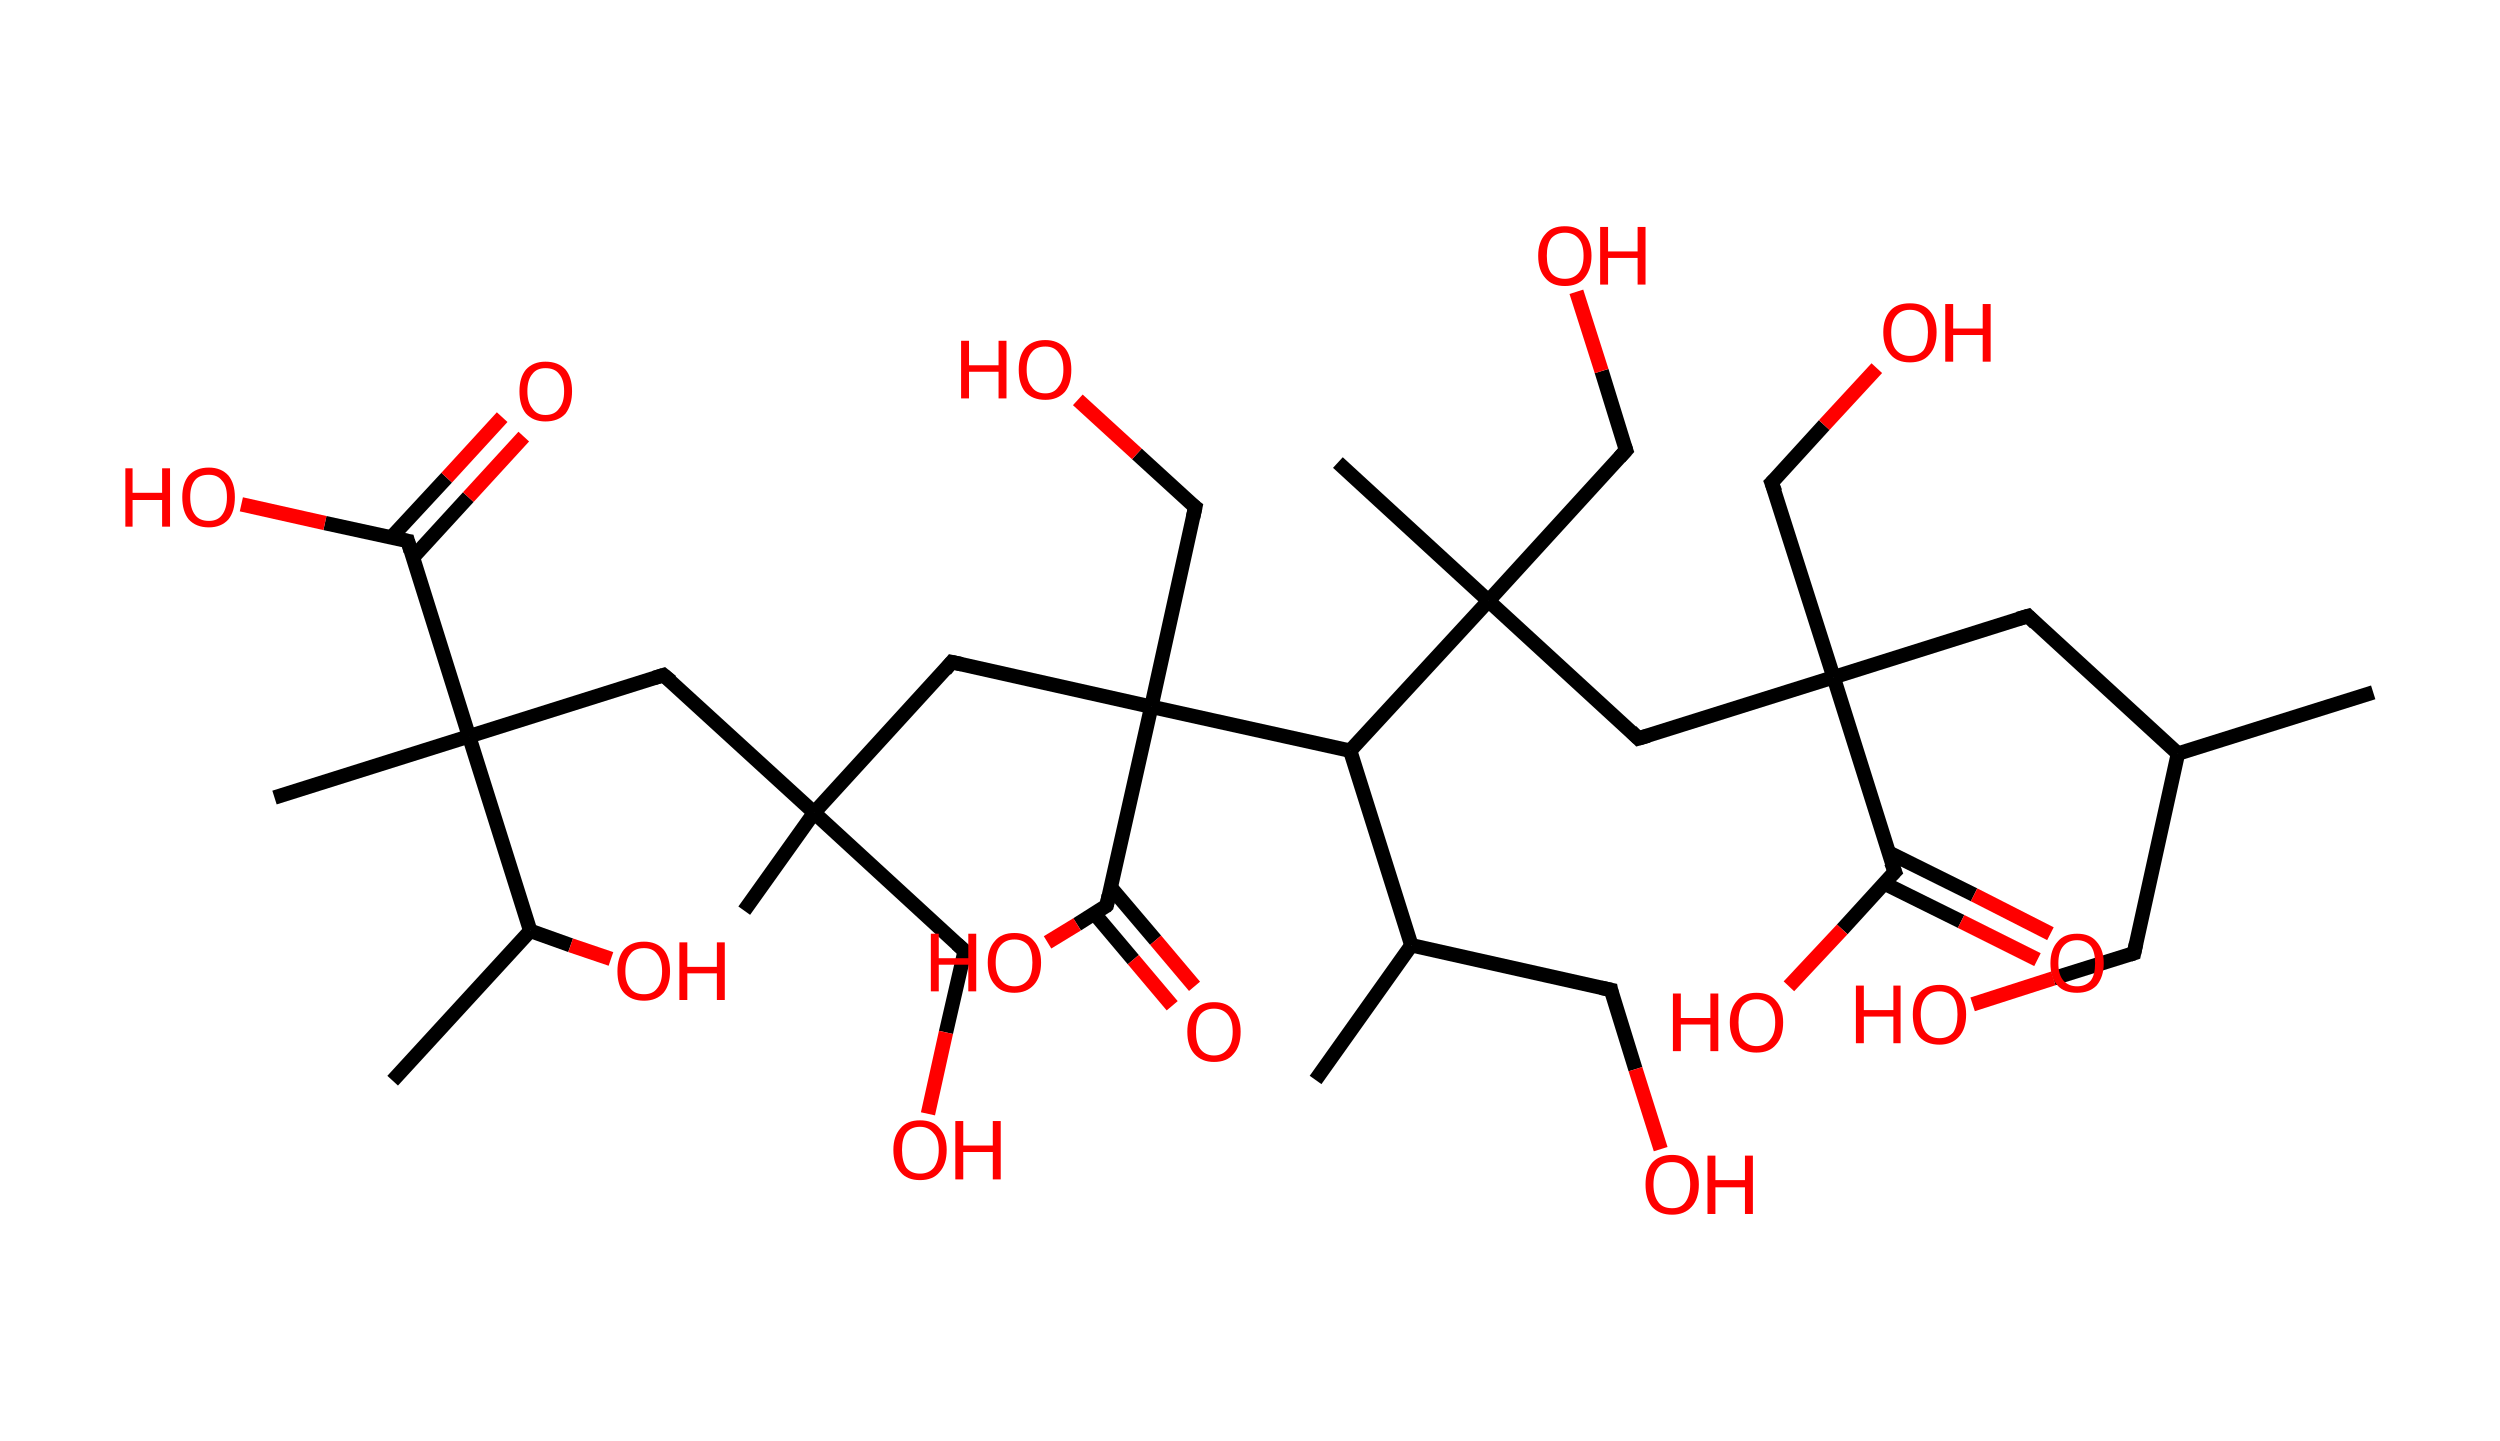 <?xml version='1.0' encoding='ASCII' standalone='yes'?>
<svg xmlns="http://www.w3.org/2000/svg" xmlns:rdkit="http://www.rdkit.org/xml" xmlns:xlink="http://www.w3.org/1999/xlink" version="1.1" baseProfile="full" xml:space="preserve" width="347px" height="200px" viewBox="0 0 347 200">
<!-- END OF HEADER -->
<rect style="opacity:1.0;fill:#FFFFFF;stroke:none" width="347.0" height="200.0" x="0.0" y="0.0"> </rect>
<path class="bond-0 atom-0 atom-1" d="M 329.4,96.1 L 302.3,104.6" style="fill:none;fill-rule:evenodd;stroke:#000000;stroke-width:2.0px;stroke-linecap:butt;stroke-linejoin:miter;stroke-opacity:1"/>
<path class="bond-1 atom-1 atom-2" d="M 302.3,104.6 L 296.2,132.3" style="fill:none;fill-rule:evenodd;stroke:#000000;stroke-width:2.0px;stroke-linecap:butt;stroke-linejoin:miter;stroke-opacity:1"/>
<path class="bond-2 atom-2 atom-3" d="M 296.2,132.3 L 285.0,135.8" style="fill:none;fill-rule:evenodd;stroke:#000000;stroke-width:2.0px;stroke-linecap:butt;stroke-linejoin:miter;stroke-opacity:1"/>
<path class="bond-2 atom-2 atom-3" d="M 285.0,135.8 L 273.8,139.4" style="fill:none;fill-rule:evenodd;stroke:#FF0000;stroke-width:2.0px;stroke-linecap:butt;stroke-linejoin:miter;stroke-opacity:1"/>
<path class="bond-3 atom-1 atom-4" d="M 302.3,104.6 L 281.5,85.5" style="fill:none;fill-rule:evenodd;stroke:#000000;stroke-width:2.0px;stroke-linecap:butt;stroke-linejoin:miter;stroke-opacity:1"/>
<path class="bond-4 atom-4 atom-5" d="M 281.5,85.5 L 254.5,94.0" style="fill:none;fill-rule:evenodd;stroke:#000000;stroke-width:2.0px;stroke-linecap:butt;stroke-linejoin:miter;stroke-opacity:1"/>
<path class="bond-5 atom-5 atom-6" d="M 254.5,94.0 L 245.9,67.0" style="fill:none;fill-rule:evenodd;stroke:#000000;stroke-width:2.0px;stroke-linecap:butt;stroke-linejoin:miter;stroke-opacity:1"/>
<path class="bond-6 atom-6 atom-7" d="M 245.9,67.0 L 253.2,59.0" style="fill:none;fill-rule:evenodd;stroke:#000000;stroke-width:2.0px;stroke-linecap:butt;stroke-linejoin:miter;stroke-opacity:1"/>
<path class="bond-6 atom-6 atom-7" d="M 253.2,59.0 L 260.5,51.1" style="fill:none;fill-rule:evenodd;stroke:#FF0000;stroke-width:2.0px;stroke-linecap:butt;stroke-linejoin:miter;stroke-opacity:1"/>
<path class="bond-7 atom-5 atom-8" d="M 254.5,94.0 L 227.4,102.5" style="fill:none;fill-rule:evenodd;stroke:#000000;stroke-width:2.0px;stroke-linecap:butt;stroke-linejoin:miter;stroke-opacity:1"/>
<path class="bond-8 atom-8 atom-9" d="M 227.4,102.5 L 206.6,83.4" style="fill:none;fill-rule:evenodd;stroke:#000000;stroke-width:2.0px;stroke-linecap:butt;stroke-linejoin:miter;stroke-opacity:1"/>
<path class="bond-9 atom-9 atom-10" d="M 206.6,83.4 L 185.7,64.2" style="fill:none;fill-rule:evenodd;stroke:#000000;stroke-width:2.0px;stroke-linecap:butt;stroke-linejoin:miter;stroke-opacity:1"/>
<path class="bond-10 atom-9 atom-11" d="M 206.6,83.4 L 225.7,62.5" style="fill:none;fill-rule:evenodd;stroke:#000000;stroke-width:2.0px;stroke-linecap:butt;stroke-linejoin:miter;stroke-opacity:1"/>
<path class="bond-11 atom-11 atom-12" d="M 225.7,62.5 L 222.3,51.5" style="fill:none;fill-rule:evenodd;stroke:#000000;stroke-width:2.0px;stroke-linecap:butt;stroke-linejoin:miter;stroke-opacity:1"/>
<path class="bond-11 atom-11 atom-12" d="M 222.3,51.5 L 218.8,40.5" style="fill:none;fill-rule:evenodd;stroke:#FF0000;stroke-width:2.0px;stroke-linecap:butt;stroke-linejoin:miter;stroke-opacity:1"/>
<path class="bond-12 atom-9 atom-13" d="M 206.6,83.4 L 187.4,104.2" style="fill:none;fill-rule:evenodd;stroke:#000000;stroke-width:2.0px;stroke-linecap:butt;stroke-linejoin:miter;stroke-opacity:1"/>
<path class="bond-13 atom-13 atom-14" d="M 187.4,104.2 L 195.9,131.2" style="fill:none;fill-rule:evenodd;stroke:#000000;stroke-width:2.0px;stroke-linecap:butt;stroke-linejoin:miter;stroke-opacity:1"/>
<path class="bond-14 atom-14 atom-15" d="M 195.9,131.2 L 182.6,149.9" style="fill:none;fill-rule:evenodd;stroke:#000000;stroke-width:2.0px;stroke-linecap:butt;stroke-linejoin:miter;stroke-opacity:1"/>
<path class="bond-15 atom-14 atom-16" d="M 195.9,131.2 L 223.6,137.4" style="fill:none;fill-rule:evenodd;stroke:#000000;stroke-width:2.0px;stroke-linecap:butt;stroke-linejoin:miter;stroke-opacity:1"/>
<path class="bond-16 atom-16 atom-17" d="M 223.6,137.4 L 227.0,148.4" style="fill:none;fill-rule:evenodd;stroke:#000000;stroke-width:2.0px;stroke-linecap:butt;stroke-linejoin:miter;stroke-opacity:1"/>
<path class="bond-16 atom-16 atom-17" d="M 227.0,148.4 L 230.5,159.5" style="fill:none;fill-rule:evenodd;stroke:#FF0000;stroke-width:2.0px;stroke-linecap:butt;stroke-linejoin:miter;stroke-opacity:1"/>
<path class="bond-17 atom-13 atom-18" d="M 187.4,104.2 L 159.8,98.1" style="fill:none;fill-rule:evenodd;stroke:#000000;stroke-width:2.0px;stroke-linecap:butt;stroke-linejoin:miter;stroke-opacity:1"/>
<path class="bond-18 atom-18 atom-19" d="M 159.8,98.1 L 165.9,70.4" style="fill:none;fill-rule:evenodd;stroke:#000000;stroke-width:2.0px;stroke-linecap:butt;stroke-linejoin:miter;stroke-opacity:1"/>
<path class="bond-19 atom-19 atom-20" d="M 165.9,70.4 L 157.8,63.0" style="fill:none;fill-rule:evenodd;stroke:#000000;stroke-width:2.0px;stroke-linecap:butt;stroke-linejoin:miter;stroke-opacity:1"/>
<path class="bond-19 atom-19 atom-20" d="M 157.8,63.0 L 149.6,55.5" style="fill:none;fill-rule:evenodd;stroke:#FF0000;stroke-width:2.0px;stroke-linecap:butt;stroke-linejoin:miter;stroke-opacity:1"/>
<path class="bond-20 atom-18 atom-21" d="M 159.8,98.1 L 132.1,91.9" style="fill:none;fill-rule:evenodd;stroke:#000000;stroke-width:2.0px;stroke-linecap:butt;stroke-linejoin:miter;stroke-opacity:1"/>
<path class="bond-21 atom-21 atom-22" d="M 132.1,91.9 L 113.0,112.8" style="fill:none;fill-rule:evenodd;stroke:#000000;stroke-width:2.0px;stroke-linecap:butt;stroke-linejoin:miter;stroke-opacity:1"/>
<path class="bond-22 atom-22 atom-23" d="M 113.0,112.8 L 103.3,126.4" style="fill:none;fill-rule:evenodd;stroke:#000000;stroke-width:2.0px;stroke-linecap:butt;stroke-linejoin:miter;stroke-opacity:1"/>
<path class="bond-23 atom-22 atom-24" d="M 113.0,112.8 L 133.9,132.0" style="fill:none;fill-rule:evenodd;stroke:#000000;stroke-width:2.0px;stroke-linecap:butt;stroke-linejoin:miter;stroke-opacity:1"/>
<path class="bond-24 atom-24 atom-25" d="M 133.9,132.0 L 131.3,143.3" style="fill:none;fill-rule:evenodd;stroke:#000000;stroke-width:2.0px;stroke-linecap:butt;stroke-linejoin:miter;stroke-opacity:1"/>
<path class="bond-24 atom-24 atom-25" d="M 131.3,143.3 L 128.8,154.6" style="fill:none;fill-rule:evenodd;stroke:#FF0000;stroke-width:2.0px;stroke-linecap:butt;stroke-linejoin:miter;stroke-opacity:1"/>
<path class="bond-25 atom-22 atom-26" d="M 113.0,112.8 L 92.1,93.7" style="fill:none;fill-rule:evenodd;stroke:#000000;stroke-width:2.0px;stroke-linecap:butt;stroke-linejoin:miter;stroke-opacity:1"/>
<path class="bond-26 atom-26 atom-27" d="M 92.1,93.7 L 65.1,102.2" style="fill:none;fill-rule:evenodd;stroke:#000000;stroke-width:2.0px;stroke-linecap:butt;stroke-linejoin:miter;stroke-opacity:1"/>
<path class="bond-27 atom-27 atom-28" d="M 65.1,102.2 L 38.1,110.7" style="fill:none;fill-rule:evenodd;stroke:#000000;stroke-width:2.0px;stroke-linecap:butt;stroke-linejoin:miter;stroke-opacity:1"/>
<path class="bond-28 atom-27 atom-29" d="M 65.1,102.2 L 56.6,75.1" style="fill:none;fill-rule:evenodd;stroke:#000000;stroke-width:2.0px;stroke-linecap:butt;stroke-linejoin:miter;stroke-opacity:1"/>
<path class="bond-29 atom-29 atom-30" d="M 57.3,77.4 L 65.0,69.0" style="fill:none;fill-rule:evenodd;stroke:#000000;stroke-width:2.0px;stroke-linecap:butt;stroke-linejoin:miter;stroke-opacity:1"/>
<path class="bond-29 atom-29 atom-30" d="M 65.0,69.0 L 72.7,60.6" style="fill:none;fill-rule:evenodd;stroke:#FF0000;stroke-width:2.0px;stroke-linecap:butt;stroke-linejoin:miter;stroke-opacity:1"/>
<path class="bond-29 atom-29 atom-30" d="M 54.3,74.6 L 62.0,66.3" style="fill:none;fill-rule:evenodd;stroke:#000000;stroke-width:2.0px;stroke-linecap:butt;stroke-linejoin:miter;stroke-opacity:1"/>
<path class="bond-29 atom-29 atom-30" d="M 62.0,66.3 L 69.7,57.9" style="fill:none;fill-rule:evenodd;stroke:#FF0000;stroke-width:2.0px;stroke-linecap:butt;stroke-linejoin:miter;stroke-opacity:1"/>
<path class="bond-30 atom-29 atom-31" d="M 56.6,75.1 L 45.1,72.6" style="fill:none;fill-rule:evenodd;stroke:#000000;stroke-width:2.0px;stroke-linecap:butt;stroke-linejoin:miter;stroke-opacity:1"/>
<path class="bond-30 atom-29 atom-31" d="M 45.1,72.6 L 33.5,70.0" style="fill:none;fill-rule:evenodd;stroke:#FF0000;stroke-width:2.0px;stroke-linecap:butt;stroke-linejoin:miter;stroke-opacity:1"/>
<path class="bond-31 atom-27 atom-32" d="M 65.1,102.2 L 73.6,129.2" style="fill:none;fill-rule:evenodd;stroke:#000000;stroke-width:2.0px;stroke-linecap:butt;stroke-linejoin:miter;stroke-opacity:1"/>
<path class="bond-32 atom-32 atom-33" d="M 73.6,129.2 L 54.5,150.0" style="fill:none;fill-rule:evenodd;stroke:#000000;stroke-width:2.0px;stroke-linecap:butt;stroke-linejoin:miter;stroke-opacity:1"/>
<path class="bond-33 atom-32 atom-34" d="M 73.6,129.2 L 79.2,131.2" style="fill:none;fill-rule:evenodd;stroke:#000000;stroke-width:2.0px;stroke-linecap:butt;stroke-linejoin:miter;stroke-opacity:1"/>
<path class="bond-33 atom-32 atom-34" d="M 79.2,131.2 L 84.8,133.1" style="fill:none;fill-rule:evenodd;stroke:#FF0000;stroke-width:2.0px;stroke-linecap:butt;stroke-linejoin:miter;stroke-opacity:1"/>
<path class="bond-34 atom-18 atom-35" d="M 159.8,98.1 L 153.6,125.7" style="fill:none;fill-rule:evenodd;stroke:#000000;stroke-width:2.0px;stroke-linecap:butt;stroke-linejoin:miter;stroke-opacity:1"/>
<path class="bond-35 atom-35 atom-36" d="M 151.9,126.8 L 157.3,133.2" style="fill:none;fill-rule:evenodd;stroke:#000000;stroke-width:2.0px;stroke-linecap:butt;stroke-linejoin:miter;stroke-opacity:1"/>
<path class="bond-35 atom-35 atom-36" d="M 157.3,133.2 L 162.7,139.6" style="fill:none;fill-rule:evenodd;stroke:#FF0000;stroke-width:2.0px;stroke-linecap:butt;stroke-linejoin:miter;stroke-opacity:1"/>
<path class="bond-35 atom-35 atom-36" d="M 154.2,123.2 L 160.4,130.5" style="fill:none;fill-rule:evenodd;stroke:#000000;stroke-width:2.0px;stroke-linecap:butt;stroke-linejoin:miter;stroke-opacity:1"/>
<path class="bond-35 atom-35 atom-36" d="M 160.4,130.5 L 165.8,136.9" style="fill:none;fill-rule:evenodd;stroke:#FF0000;stroke-width:2.0px;stroke-linecap:butt;stroke-linejoin:miter;stroke-opacity:1"/>
<path class="bond-36 atom-35 atom-37" d="M 153.6,125.7 L 149.5,128.3" style="fill:none;fill-rule:evenodd;stroke:#000000;stroke-width:2.0px;stroke-linecap:butt;stroke-linejoin:miter;stroke-opacity:1"/>
<path class="bond-36 atom-35 atom-37" d="M 149.5,128.3 L 145.4,130.8" style="fill:none;fill-rule:evenodd;stroke:#FF0000;stroke-width:2.0px;stroke-linecap:butt;stroke-linejoin:miter;stroke-opacity:1"/>
<path class="bond-37 atom-5 atom-38" d="M 254.5,94.0 L 263.0,121.0" style="fill:none;fill-rule:evenodd;stroke:#000000;stroke-width:2.0px;stroke-linecap:butt;stroke-linejoin:miter;stroke-opacity:1"/>
<path class="bond-38 atom-38 atom-39" d="M 261.5,122.6 L 272.2,127.9" style="fill:none;fill-rule:evenodd;stroke:#000000;stroke-width:2.0px;stroke-linecap:butt;stroke-linejoin:miter;stroke-opacity:1"/>
<path class="bond-38 atom-38 atom-39" d="M 272.2,127.9 L 282.8,133.2" style="fill:none;fill-rule:evenodd;stroke:#FF0000;stroke-width:2.0px;stroke-linecap:butt;stroke-linejoin:miter;stroke-opacity:1"/>
<path class="bond-38 atom-38 atom-39" d="M 262.1,118.3 L 274.0,124.2" style="fill:none;fill-rule:evenodd;stroke:#000000;stroke-width:2.0px;stroke-linecap:butt;stroke-linejoin:miter;stroke-opacity:1"/>
<path class="bond-38 atom-38 atom-39" d="M 274.0,124.2 L 284.6,129.6" style="fill:none;fill-rule:evenodd;stroke:#FF0000;stroke-width:2.0px;stroke-linecap:butt;stroke-linejoin:miter;stroke-opacity:1"/>
<path class="bond-39 atom-38 atom-40" d="M 263.0,121.0 L 255.7,129.0" style="fill:none;fill-rule:evenodd;stroke:#000000;stroke-width:2.0px;stroke-linecap:butt;stroke-linejoin:miter;stroke-opacity:1"/>
<path class="bond-39 atom-38 atom-40" d="M 255.7,129.0 L 248.3,136.9" style="fill:none;fill-rule:evenodd;stroke:#FF0000;stroke-width:2.0px;stroke-linecap:butt;stroke-linejoin:miter;stroke-opacity:1"/>
<path d="M 296.5,130.9 L 296.2,132.3 L 295.6,132.5" style="fill:none;stroke:#000000;stroke-width:2.0px;stroke-linecap:butt;stroke-linejoin:miter;stroke-opacity:1;"/>
<path d="M 282.5,86.5 L 281.5,85.5 L 280.1,85.9" style="fill:none;stroke:#000000;stroke-width:2.0px;stroke-linecap:butt;stroke-linejoin:miter;stroke-opacity:1;"/>
<path d="M 246.4,68.3 L 245.9,67.0 L 246.3,66.6" style="fill:none;stroke:#000000;stroke-width:2.0px;stroke-linecap:butt;stroke-linejoin:miter;stroke-opacity:1;"/>
<path d="M 228.8,102.1 L 227.4,102.5 L 226.4,101.5" style="fill:none;stroke:#000000;stroke-width:2.0px;stroke-linecap:butt;stroke-linejoin:miter;stroke-opacity:1;"/>
<path d="M 224.8,63.5 L 225.7,62.5 L 225.5,61.9" style="fill:none;stroke:#000000;stroke-width:2.0px;stroke-linecap:butt;stroke-linejoin:miter;stroke-opacity:1;"/>
<path d="M 222.2,137.1 L 223.6,137.4 L 223.7,137.9" style="fill:none;stroke:#000000;stroke-width:2.0px;stroke-linecap:butt;stroke-linejoin:miter;stroke-opacity:1;"/>
<path d="M 165.6,71.8 L 165.9,70.4 L 165.5,70.1" style="fill:none;stroke:#000000;stroke-width:2.0px;stroke-linecap:butt;stroke-linejoin:miter;stroke-opacity:1;"/>
<path d="M 133.5,92.2 L 132.1,91.9 L 131.2,93.0" style="fill:none;stroke:#000000;stroke-width:2.0px;stroke-linecap:butt;stroke-linejoin:miter;stroke-opacity:1;"/>
<path d="M 132.8,131.0 L 133.9,132.0 L 133.7,132.5" style="fill:none;stroke:#000000;stroke-width:2.0px;stroke-linecap:butt;stroke-linejoin:miter;stroke-opacity:1;"/>
<path d="M 93.2,94.6 L 92.1,93.7 L 90.8,94.1" style="fill:none;stroke:#000000;stroke-width:2.0px;stroke-linecap:butt;stroke-linejoin:miter;stroke-opacity:1;"/>
<path d="M 57.0,76.5 L 56.6,75.1 L 56.0,75.0" style="fill:none;stroke:#000000;stroke-width:2.0px;stroke-linecap:butt;stroke-linejoin:miter;stroke-opacity:1;"/>
<path d="M 153.9,124.3 L 153.6,125.7 L 153.4,125.9" style="fill:none;stroke:#000000;stroke-width:2.0px;stroke-linecap:butt;stroke-linejoin:miter;stroke-opacity:1;"/>
<path d="M 262.5,119.7 L 263.0,121.0 L 262.6,121.4" style="fill:none;stroke:#000000;stroke-width:2.0px;stroke-linecap:butt;stroke-linejoin:miter;stroke-opacity:1;"/>
<path class="atom-3" d="M 257.6 136.8 L 258.7 136.8 L 258.7 140.2 L 262.8 140.2 L 262.8 136.8 L 263.8 136.8 L 263.8 144.8 L 262.8 144.8 L 262.8 141.1 L 258.7 141.1 L 258.7 144.8 L 257.6 144.8 L 257.6 136.8 " fill="#FF0000"/>
<path class="atom-3" d="M 265.5 140.8 Q 265.5 138.9, 266.4 137.8 Q 267.4 136.7, 269.2 136.7 Q 271.0 136.7, 271.9 137.8 Q 272.9 138.9, 272.9 140.8 Q 272.9 142.8, 271.9 143.9 Q 270.9 145.0, 269.2 145.0 Q 267.4 145.0, 266.4 143.9 Q 265.5 142.8, 265.5 140.8 M 269.2 144.1 Q 270.4 144.1, 271.1 143.3 Q 271.7 142.4, 271.7 140.8 Q 271.7 139.2, 271.1 138.4 Q 270.4 137.6, 269.2 137.6 Q 268.0 137.6, 267.3 138.4 Q 266.6 139.2, 266.6 140.8 Q 266.6 142.4, 267.3 143.3 Q 268.0 144.1, 269.2 144.1 " fill="#FF0000"/>
<path class="atom-7" d="M 261.4 46.1 Q 261.4 44.2, 262.4 43.1 Q 263.3 42.1, 265.1 42.1 Q 266.9 42.1, 267.8 43.1 Q 268.8 44.2, 268.8 46.1 Q 268.8 48.1, 267.8 49.2 Q 266.9 50.3, 265.1 50.3 Q 263.3 50.3, 262.4 49.2 Q 261.4 48.1, 261.4 46.1 M 265.1 49.4 Q 266.3 49.4, 267.0 48.6 Q 267.6 47.7, 267.6 46.1 Q 267.6 44.6, 267.0 43.8 Q 266.3 43.0, 265.1 43.0 Q 263.9 43.0, 263.2 43.8 Q 262.5 44.6, 262.5 46.1 Q 262.5 47.8, 263.2 48.6 Q 263.9 49.4, 265.1 49.4 " fill="#FF0000"/>
<path class="atom-7" d="M 270.0 42.2 L 271.1 42.2 L 271.1 45.6 L 275.2 45.6 L 275.2 42.2 L 276.3 42.2 L 276.3 50.2 L 275.2 50.2 L 275.2 46.5 L 271.1 46.5 L 271.1 50.2 L 270.0 50.2 L 270.0 42.2 " fill="#FF0000"/>
<path class="atom-12" d="M 213.5 35.5 Q 213.5 33.6, 214.5 32.5 Q 215.4 31.4, 217.2 31.4 Q 219.0 31.4, 219.9 32.5 Q 220.9 33.6, 220.9 35.5 Q 220.9 37.4, 219.9 38.6 Q 219.0 39.7, 217.2 39.7 Q 215.4 39.7, 214.5 38.6 Q 213.5 37.5, 213.5 35.5 M 217.2 38.7 Q 218.4 38.7, 219.1 37.9 Q 219.8 37.1, 219.8 35.5 Q 219.8 33.9, 219.1 33.1 Q 218.4 32.3, 217.2 32.3 Q 216.0 32.3, 215.3 33.1 Q 214.7 33.9, 214.7 35.5 Q 214.7 37.1, 215.3 37.9 Q 216.0 38.7, 217.2 38.7 " fill="#FF0000"/>
<path class="atom-12" d="M 222.1 31.5 L 223.2 31.5 L 223.2 34.9 L 227.3 34.9 L 227.3 31.5 L 228.4 31.5 L 228.4 39.5 L 227.3 39.5 L 227.3 35.8 L 223.2 35.8 L 223.2 39.5 L 222.1 39.5 L 222.1 31.5 " fill="#FF0000"/>
<path class="atom-17" d="M 228.4 164.4 Q 228.4 162.5, 229.3 161.4 Q 230.3 160.3, 232.1 160.3 Q 233.8 160.3, 234.8 161.4 Q 235.8 162.5, 235.8 164.4 Q 235.8 166.4, 234.8 167.5 Q 233.8 168.6, 232.1 168.6 Q 230.3 168.6, 229.3 167.5 Q 228.4 166.4, 228.4 164.4 M 232.1 167.7 Q 233.3 167.7, 233.9 166.9 Q 234.6 166.0, 234.6 164.4 Q 234.6 162.9, 233.9 162.1 Q 233.3 161.3, 232.1 161.3 Q 230.8 161.3, 230.2 162.0 Q 229.5 162.8, 229.5 164.4 Q 229.5 166.0, 230.2 166.9 Q 230.8 167.7, 232.1 167.7 " fill="#FF0000"/>
<path class="atom-17" d="M 237.0 160.4 L 238.1 160.4 L 238.1 163.8 L 242.2 163.8 L 242.2 160.4 L 243.3 160.4 L 243.3 168.5 L 242.2 168.5 L 242.2 164.8 L 238.1 164.8 L 238.1 168.5 L 237.0 168.5 L 237.0 160.4 " fill="#FF0000"/>
<path class="atom-20" d="M 133.4 47.3 L 134.5 47.3 L 134.5 50.7 L 138.6 50.7 L 138.6 47.3 L 139.7 47.3 L 139.7 55.3 L 138.6 55.3 L 138.6 51.6 L 134.5 51.6 L 134.5 55.3 L 133.4 55.3 L 133.4 47.3 " fill="#FF0000"/>
<path class="atom-20" d="M 141.4 51.3 Q 141.4 49.4, 142.3 48.3 Q 143.3 47.2, 145.1 47.2 Q 146.8 47.2, 147.8 48.3 Q 148.7 49.4, 148.7 51.3 Q 148.7 53.3, 147.8 54.4 Q 146.8 55.5, 145.1 55.5 Q 143.3 55.5, 142.3 54.4 Q 141.4 53.3, 141.4 51.3 M 145.1 54.6 Q 146.3 54.6, 146.9 53.7 Q 147.6 52.9, 147.6 51.3 Q 147.6 49.7, 146.9 48.9 Q 146.3 48.1, 145.1 48.1 Q 143.8 48.1, 143.2 48.9 Q 142.5 49.7, 142.5 51.3 Q 142.5 52.9, 143.2 53.7 Q 143.8 54.6, 145.1 54.6 " fill="#FF0000"/>
<path class="atom-25" d="M 124.0 159.6 Q 124.0 157.7, 125.0 156.6 Q 125.9 155.5, 127.7 155.5 Q 129.5 155.5, 130.4 156.6 Q 131.4 157.7, 131.4 159.6 Q 131.4 161.6, 130.4 162.7 Q 129.5 163.8, 127.7 163.8 Q 125.9 163.8, 125.0 162.7 Q 124.0 161.6, 124.0 159.6 M 127.7 162.9 Q 128.9 162.9, 129.6 162.1 Q 130.3 161.2, 130.3 159.6 Q 130.3 158.0, 129.6 157.3 Q 128.9 156.4, 127.7 156.4 Q 126.5 156.4, 125.8 157.2 Q 125.2 158.0, 125.2 159.6 Q 125.2 161.2, 125.8 162.1 Q 126.5 162.9, 127.7 162.9 " fill="#FF0000"/>
<path class="atom-25" d="M 132.6 155.6 L 133.7 155.6 L 133.7 159.0 L 137.8 159.0 L 137.8 155.6 L 138.9 155.6 L 138.9 163.7 L 137.8 163.7 L 137.8 159.9 L 133.7 159.9 L 133.7 163.7 L 132.6 163.7 L 132.6 155.6 " fill="#FF0000"/>
<path class="atom-30" d="M 72.1 54.3 Q 72.1 52.4, 73.0 51.3 Q 74.0 50.2, 75.7 50.2 Q 77.5 50.2, 78.5 51.3 Q 79.4 52.4, 79.4 54.3 Q 79.4 56.2, 78.5 57.4 Q 77.5 58.5, 75.7 58.5 Q 74.0 58.5, 73.0 57.4 Q 72.1 56.3, 72.1 54.3 M 75.7 57.6 Q 77.0 57.6, 77.6 56.7 Q 78.3 55.9, 78.3 54.3 Q 78.3 52.7, 77.6 51.9 Q 77.0 51.1, 75.7 51.1 Q 74.5 51.1, 73.9 51.9 Q 73.2 52.7, 73.2 54.3 Q 73.2 55.9, 73.9 56.7 Q 74.5 57.6, 75.7 57.6 " fill="#FF0000"/>
<path class="atom-31" d="M 17.4 65.0 L 18.4 65.0 L 18.4 68.4 L 22.5 68.4 L 22.5 65.0 L 23.6 65.0 L 23.6 73.1 L 22.5 73.1 L 22.5 69.4 L 18.4 69.4 L 18.4 73.1 L 17.4 73.1 L 17.4 65.0 " fill="#FF0000"/>
<path class="atom-31" d="M 25.3 69.0 Q 25.3 67.1, 26.2 66.0 Q 27.2 64.9, 29.0 64.9 Q 30.7 64.9, 31.7 66.0 Q 32.6 67.1, 32.6 69.0 Q 32.6 71.0, 31.7 72.1 Q 30.7 73.2, 29.0 73.2 Q 27.2 73.2, 26.2 72.1 Q 25.3 71.0, 25.3 69.0 M 29.0 72.3 Q 30.2 72.3, 30.8 71.5 Q 31.5 70.6, 31.5 69.0 Q 31.5 67.4, 30.8 66.7 Q 30.2 65.9, 29.0 65.9 Q 27.7 65.9, 27.1 66.6 Q 26.4 67.4, 26.4 69.0 Q 26.4 70.6, 27.1 71.5 Q 27.7 72.3, 29.0 72.3 " fill="#FF0000"/>
<path class="atom-34" d="M 85.7 134.8 Q 85.7 132.9, 86.6 131.8 Q 87.6 130.7, 89.4 130.7 Q 91.1 130.7, 92.1 131.8 Q 93.0 132.9, 93.0 134.8 Q 93.0 136.7, 92.1 137.8 Q 91.1 138.9, 89.4 138.9 Q 87.6 138.9, 86.6 137.8 Q 85.7 136.8, 85.7 134.8 M 89.4 138.0 Q 90.6 138.0, 91.2 137.2 Q 91.9 136.4, 91.9 134.8 Q 91.9 133.2, 91.2 132.4 Q 90.6 131.6, 89.4 131.6 Q 88.1 131.6, 87.5 132.4 Q 86.8 133.2, 86.8 134.8 Q 86.8 136.4, 87.5 137.2 Q 88.1 138.0, 89.4 138.0 " fill="#FF0000"/>
<path class="atom-34" d="M 94.3 130.8 L 95.4 130.8 L 95.4 134.2 L 99.5 134.2 L 99.5 130.8 L 100.6 130.8 L 100.6 138.8 L 99.5 138.8 L 99.5 135.1 L 95.4 135.1 L 95.4 138.8 L 94.3 138.8 L 94.3 130.8 " fill="#FF0000"/>
<path class="atom-36" d="M 164.8 143.2 Q 164.8 141.3, 165.8 140.2 Q 166.7 139.1, 168.5 139.1 Q 170.3 139.1, 171.2 140.2 Q 172.2 141.3, 172.2 143.2 Q 172.2 145.2, 171.2 146.3 Q 170.3 147.4, 168.5 147.4 Q 166.8 147.4, 165.8 146.3 Q 164.8 145.2, 164.8 143.2 M 168.5 146.5 Q 169.7 146.5, 170.4 145.6 Q 171.1 144.8, 171.1 143.2 Q 171.1 141.6, 170.4 140.8 Q 169.7 140.0, 168.5 140.0 Q 167.3 140.0, 166.6 140.8 Q 166.0 141.6, 166.0 143.2 Q 166.0 144.8, 166.6 145.6 Q 167.3 146.5, 168.5 146.5 " fill="#FF0000"/>
<path class="atom-37" d="M 129.2 129.6 L 130.3 129.6 L 130.3 133.0 L 134.4 133.0 L 134.4 129.6 L 135.5 129.6 L 135.5 137.6 L 134.4 137.6 L 134.4 133.9 L 130.3 133.9 L 130.3 137.6 L 129.2 137.6 L 129.2 129.6 " fill="#FF0000"/>
<path class="atom-37" d="M 137.1 133.6 Q 137.1 131.7, 138.1 130.6 Q 139.0 129.5, 140.8 129.5 Q 142.6 129.5, 143.5 130.6 Q 144.5 131.7, 144.5 133.6 Q 144.5 135.6, 143.5 136.7 Q 142.5 137.8, 140.8 137.8 Q 139.0 137.8, 138.1 136.7 Q 137.1 135.6, 137.1 133.6 M 140.8 136.9 Q 142.0 136.9, 142.7 136.0 Q 143.3 135.2, 143.3 133.6 Q 143.3 132.0, 142.7 131.2 Q 142.0 130.4, 140.8 130.4 Q 139.6 130.4, 138.9 131.2 Q 138.2 132.0, 138.2 133.6 Q 138.2 135.2, 138.9 136.0 Q 139.6 136.9, 140.8 136.9 " fill="#FF0000"/>
<path class="atom-39" d="M 284.6 133.7 Q 284.6 131.8, 285.6 130.7 Q 286.5 129.6, 288.3 129.6 Q 290.1 129.6, 291.0 130.7 Q 292.0 131.8, 292.0 133.7 Q 292.0 135.6, 291.0 136.8 Q 290.0 137.8, 288.3 137.8 Q 286.5 137.8, 285.6 136.8 Q 284.6 135.7, 284.6 133.7 M 288.3 136.9 Q 289.5 136.9, 290.2 136.1 Q 290.8 135.3, 290.8 133.7 Q 290.8 132.1, 290.2 131.3 Q 289.5 130.5, 288.3 130.5 Q 287.1 130.5, 286.4 131.3 Q 285.7 132.1, 285.7 133.7 Q 285.7 135.3, 286.4 136.1 Q 287.1 136.9, 288.3 136.9 " fill="#FF0000"/>
<path class="atom-40" d="M 232.2 137.9 L 233.3 137.9 L 233.3 141.3 L 237.4 141.3 L 237.4 137.9 L 238.5 137.9 L 238.5 145.9 L 237.4 145.9 L 237.4 142.2 L 233.3 142.2 L 233.3 145.9 L 232.2 145.9 L 232.2 137.9 " fill="#FF0000"/>
<path class="atom-40" d="M 240.1 141.9 Q 240.1 140.0, 241.1 138.9 Q 242.0 137.8, 243.8 137.8 Q 245.6 137.8, 246.5 138.9 Q 247.5 140.0, 247.5 141.9 Q 247.5 143.9, 246.5 145.0 Q 245.6 146.1, 243.8 146.1 Q 242.0 146.1, 241.1 145.0 Q 240.1 143.9, 240.1 141.9 M 243.8 145.2 Q 245.0 145.2, 245.7 144.3 Q 246.4 143.5, 246.4 141.9 Q 246.4 140.3, 245.7 139.5 Q 245.0 138.7, 243.8 138.7 Q 242.6 138.7, 241.9 139.5 Q 241.3 140.3, 241.3 141.9 Q 241.3 143.5, 241.9 144.3 Q 242.6 145.2, 243.8 145.2 " fill="#FF0000"/>
</svg>
